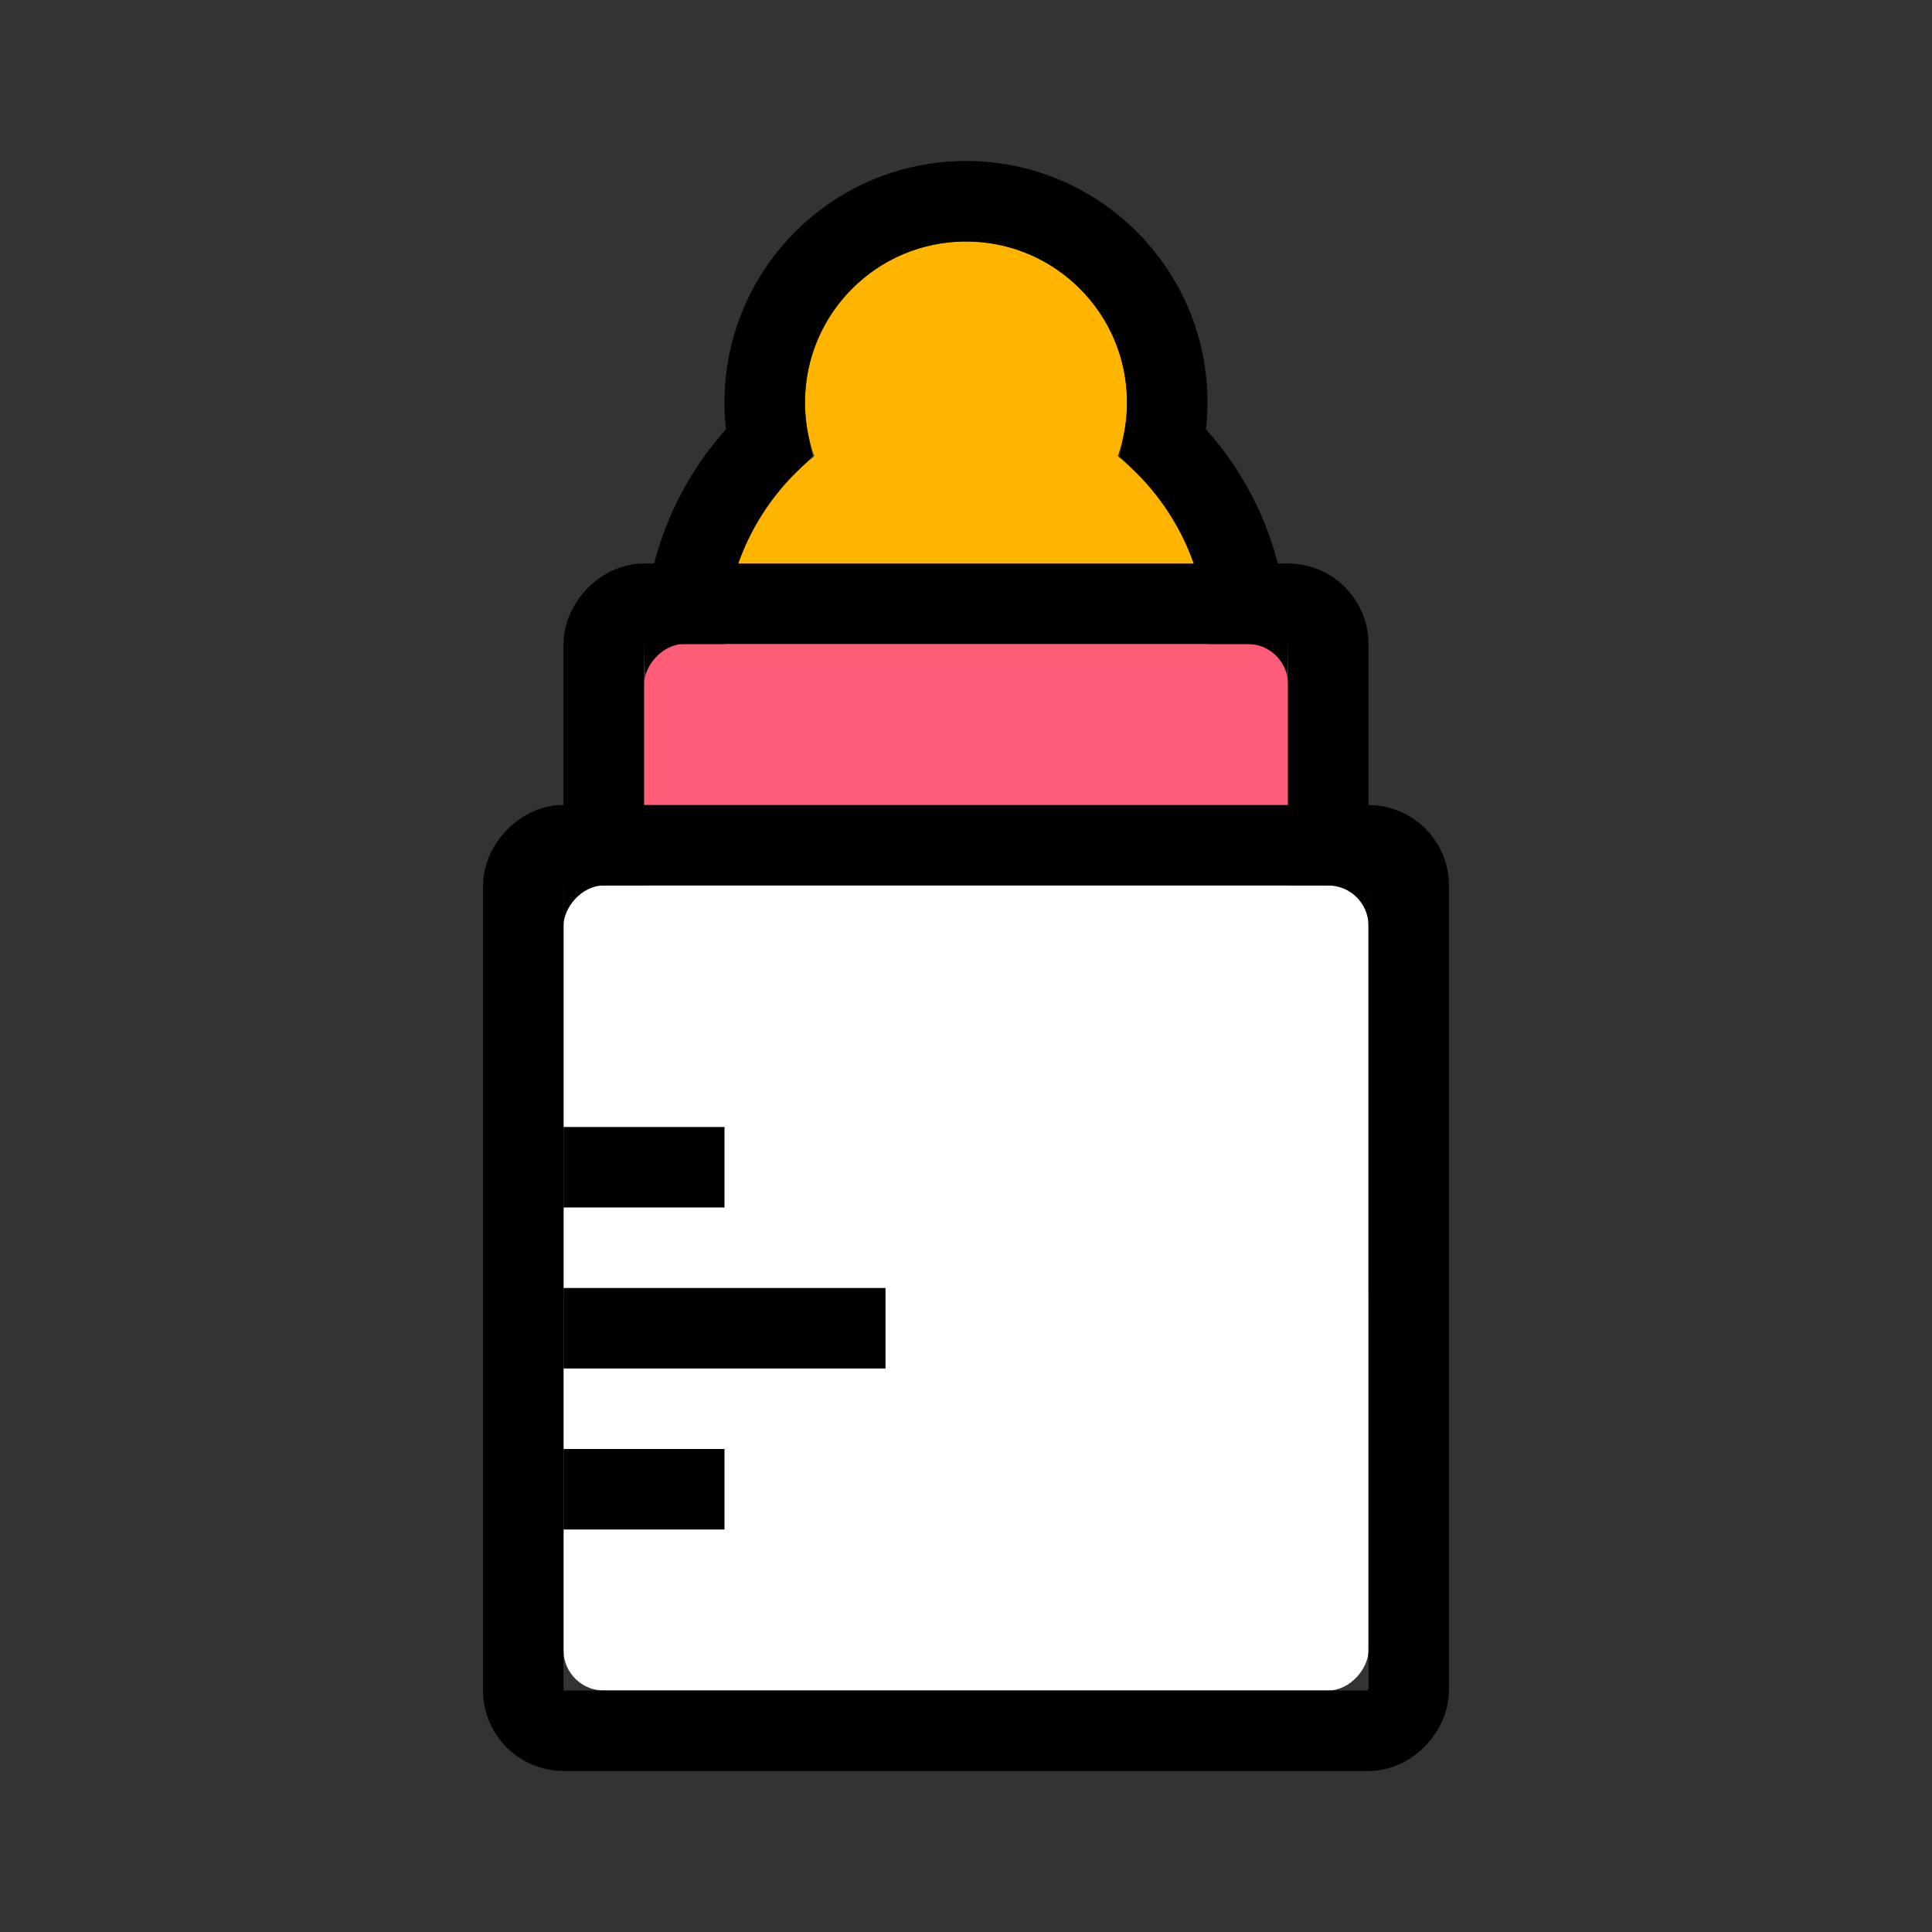 <?xml version="1.0" encoding="UTF-8"?>
<svg width="24px" height="24px" viewBox="0 0 24 24" version="1.1" xmlns="http://www.w3.org/2000/svg" xmlns:xlink="http://www.w3.org/1999/xlink">
    <rect x="0" y="0" width="24" height="24" fill="#333333" stroke="none"/>
    <!-- Generator: Sketch 46.2 (44496) - http://www.bohemiancoding.com/sketch -->
    <title>ico_menu/bebe</title>
    <desc>Created with Sketch.</desc>
    <defs>
        <path d="M3.114,2.667 C3.04,2.458 3,2.234 3,2 C3,0.895 3.895,0 5,0 C6.105,0 7,0.895 7,2 C7,2.234 6.96,2.458 6.886,2.667 C7.566,3.217 8,4.058 8,5 C8,6.657 6.657,8 5,8 C3.343,8 2,6.657 2,5 C2,4.058 2.434,3.217 3.114,2.667 Z" id="path-1"></path>
        <rect id="path-2" x="1" y="5" width="8" height="8" rx="0.5"></rect>
        <rect id="path-3" x="0" y="8" width="10" height="10" rx="0.5"></rect>
    </defs>
    <g id="Symbols" stroke="none" stroke-width="1" fill="none" fill-rule="evenodd">
        <g id="ico_menu/bebe">
            <rect id="Rectangle-7" x="0" y="0" width="24" height="24"></rect>
            <g id="Group-2" transform="translate(12, 12) scale(-1, 1) translate(-12, -12) translate(7, 3)">
                <g id="Oval">
                    <use fill="#FFB400" fill-rule="evenodd" xlink:href="#path-1"></use>
                    <path stroke="#000000" stroke-width="1" d="M2.55,2.5 C2.517,2.337 2.5,2.169 2.5,2 C2.5,0.619 3.619,-0.5 5,-0.5 C6.381,-0.5 7.5,0.619 7.5,2 C7.5,2.169 7.483,2.337 7.45,2.5 C8.114,3.151 8.5,4.044 8.5,5 C8.5,6.933 6.933,8.5 5,8.5 C3.067,8.5 1.5,6.933 1.5,5 C1.5,4.044 1.886,3.151 2.55,2.5 Z"></path>
                </g>
                <g id="Rectangle-5-Copy">
                    <use fill="#FF5D77" fill-rule="evenodd" xlink:href="#path-2"></use>
                    <rect stroke="#000000" stroke-width="1" x="0.5" y="4.5" width="9" height="9" rx="0.5"></rect>
                </g>
                <g id="Rectangle-5">
                    <use fill="#FFFFFF" fill-rule="evenodd" xlink:href="#path-3"></use>
                    <rect stroke="#000000" stroke-width="1" x="-0.5" y="7.5" width="11" height="11" rx="0.5"></rect>
                </g>
                <g id="Group" transform="translate(6, 11)" fill="#000000">
                    <rect id="Rectangle-11" x="0" y="2" width="4" height="1"></rect>
                    <rect id="Rectangle-11-Copy" x="2" y="0" width="2" height="1"></rect>
                    <rect id="Rectangle-11-Copy-2" x="2" y="4" width="2" height="1"></rect>
                </g>
            </g>
        </g>
    </g>
</svg>